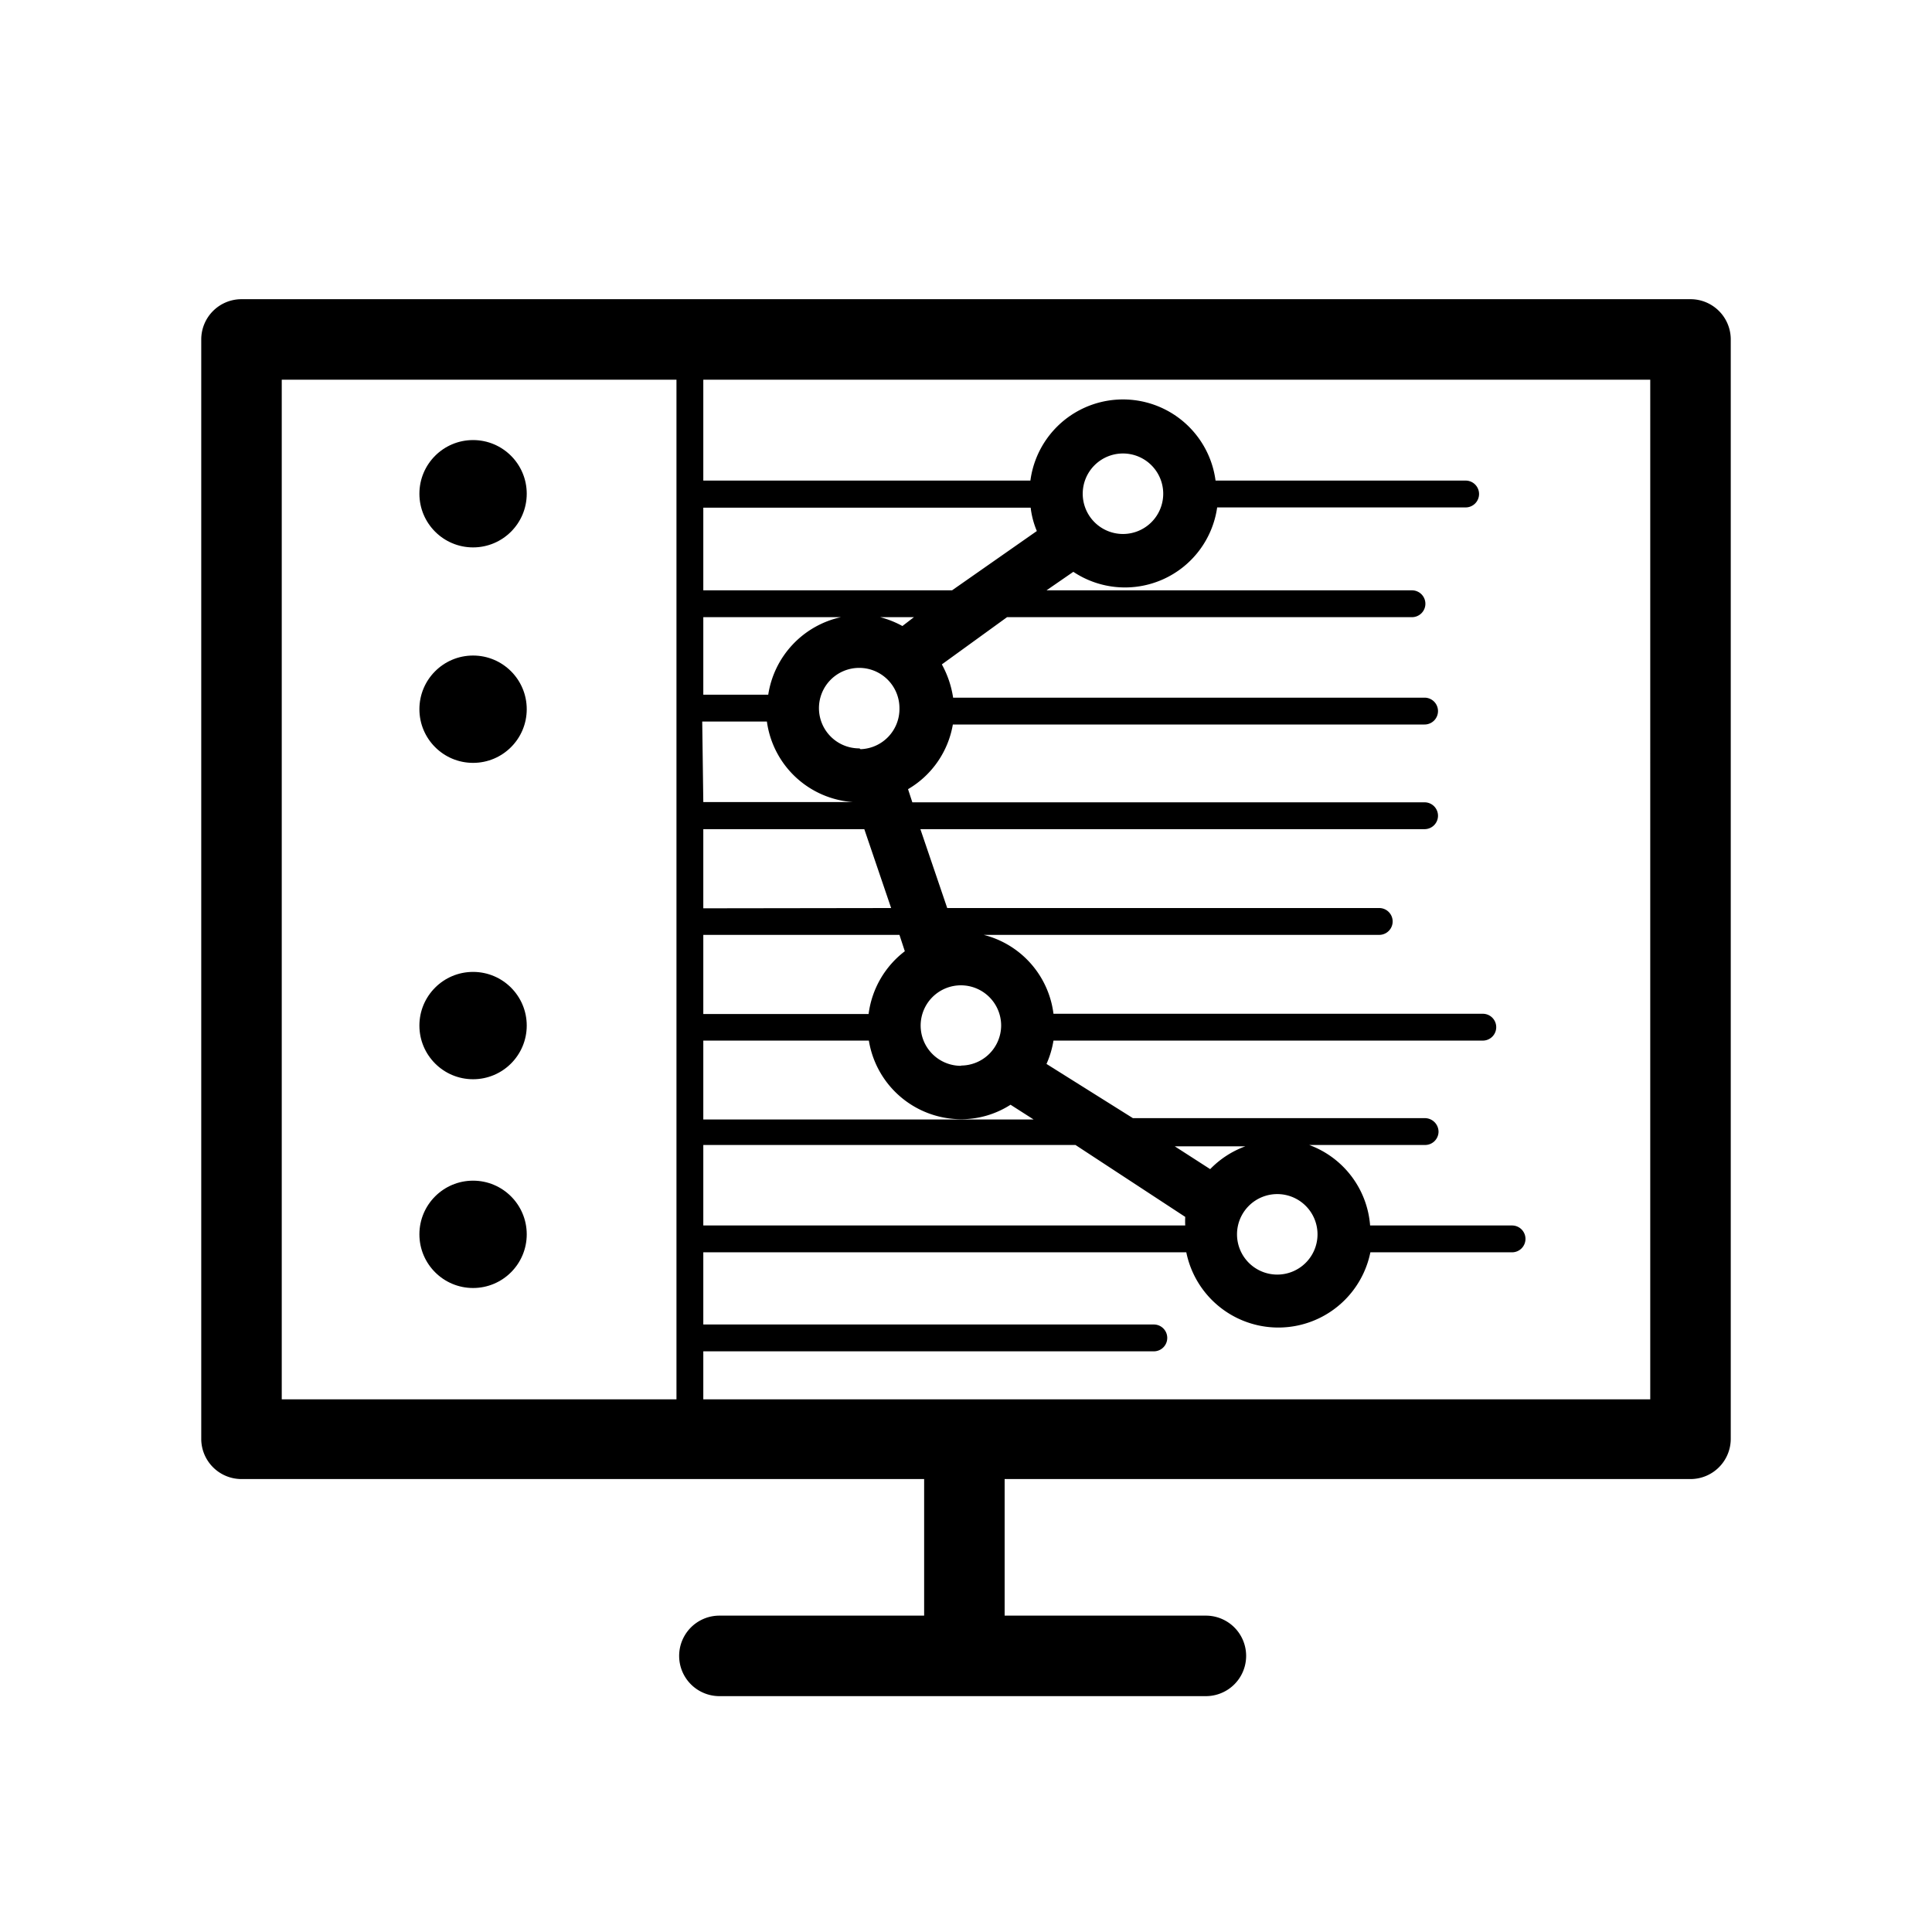 <svg xmlns="http://www.w3.org/2000/svg" viewBox="0 0 72 72">
  <g>
    <circle cx="17.63" cy="18.4" r="2" />
    <circle cx="17.63" cy="26.43" r="2" />
    <circle cx="17.63" cy="38.22" r="2" />
    <circle cx="17.63" cy="46" r="2" />
    <path d="M63,11.15H9a1.5,1.5,0,0,0-1.5,1.5v41A1.5,1.5,0,0,0,9,55.12H34.44v5.09H26.81a1.5,1.5,0,1,0,0,3H44.94a1.5,1.5,0,0,0,0-3h-7.5V55.12H63a1.5,1.5,0,0,0,1.5-1.5v-41A1.5,1.5,0,0,0,63,11.15ZM38.41,18.92a3.19,3.19,0,0,0,.23.87L35.48,22H26.21V18.92Zm1.94-.51a1.5,1.5,0,1,1,1.5,1.49A1.5,1.5,0,0,1,40.35,18.41ZM49.1,46a1.5,1.5,0,1,1-1.5-1.5A1.5,1.5,0,0,1,49.1,46Zm-4-2.43-1.32-.85h2.63A3.49,3.49,0,0,0,45.1,43.57Zm-.93,1.78a3.16,3.16,0,0,0,0,.32H26.21v-3H40.08Zm-18-18.46h2.41a3.48,3.48,0,0,0,3.2,3H26.21Zm5.86,1a1.5,1.5,0,1,1,1.49-1.49A1.5,1.5,0,0,1,32.07,27.92Zm-3.44-2H26.21V23h5.13A3.5,3.5,0,0,0,28.63,25.89ZM26.21,41.72V38.78h6.17a3.49,3.49,0,0,0,3.44,2.93,3.39,3.39,0,0,0,1.84-.54l.86.55Zm9.61-2a1.5,1.5,0,1,1,1.49-1.49A1.5,1.5,0,0,1,35.82,39.71Zm-2.1-4.27a3.5,3.5,0,0,0-1.35,2.34H26.21V34.84h7.31Zm-7.51-1.6V30.9h6l1,2.94Zm7.42-10.52A3.62,3.62,0,0,0,32.8,23h1.26ZM10.5,14.15H25.21v38H10.5Zm51,38H26.21V50.36H43a.5.5,0,1,0,0-1H26.21V46.67h18a3.5,3.5,0,0,0,6.86,0h5.28a.5.5,0,0,0,.5-.5.5.5,0,0,0-.5-.5H51.06a3.48,3.48,0,0,0-2.27-3h4.32a.5.5,0,0,0,.5-.5.51.51,0,0,0-.5-.5H42.22L39,39.65a3.51,3.51,0,0,0,.26-.87h16a.5.5,0,0,0,0-1h-16a3.48,3.48,0,0,0-2.6-2.94H51.4a.5.5,0,1,0,0-1H35.3l-1-2.94H53.09a.5.5,0,0,0,.5-.5.5.5,0,0,0-.5-.5H34l-.16-.49A3.47,3.47,0,0,0,35.51,27H53.09a.5.5,0,0,0,.5-.5.5.5,0,0,0-.5-.5H35.52a3.71,3.71,0,0,0-.42-1.24L37.53,23H52.62a.5.5,0,0,0,.5-.5.5.5,0,0,0-.5-.5H39l1-.69a3.47,3.47,0,0,0,5.36-2.4h9.26a.5.5,0,0,0,.5-.5.5.5,0,0,0-.5-.5H45.3a3.48,3.48,0,0,0-6.9,0H26.21V14.15H61.5Z" />
  </g>
  <rect x="0.36" y="0.36" width="71.28" height="71.28" fill="none"/>
</svg>
